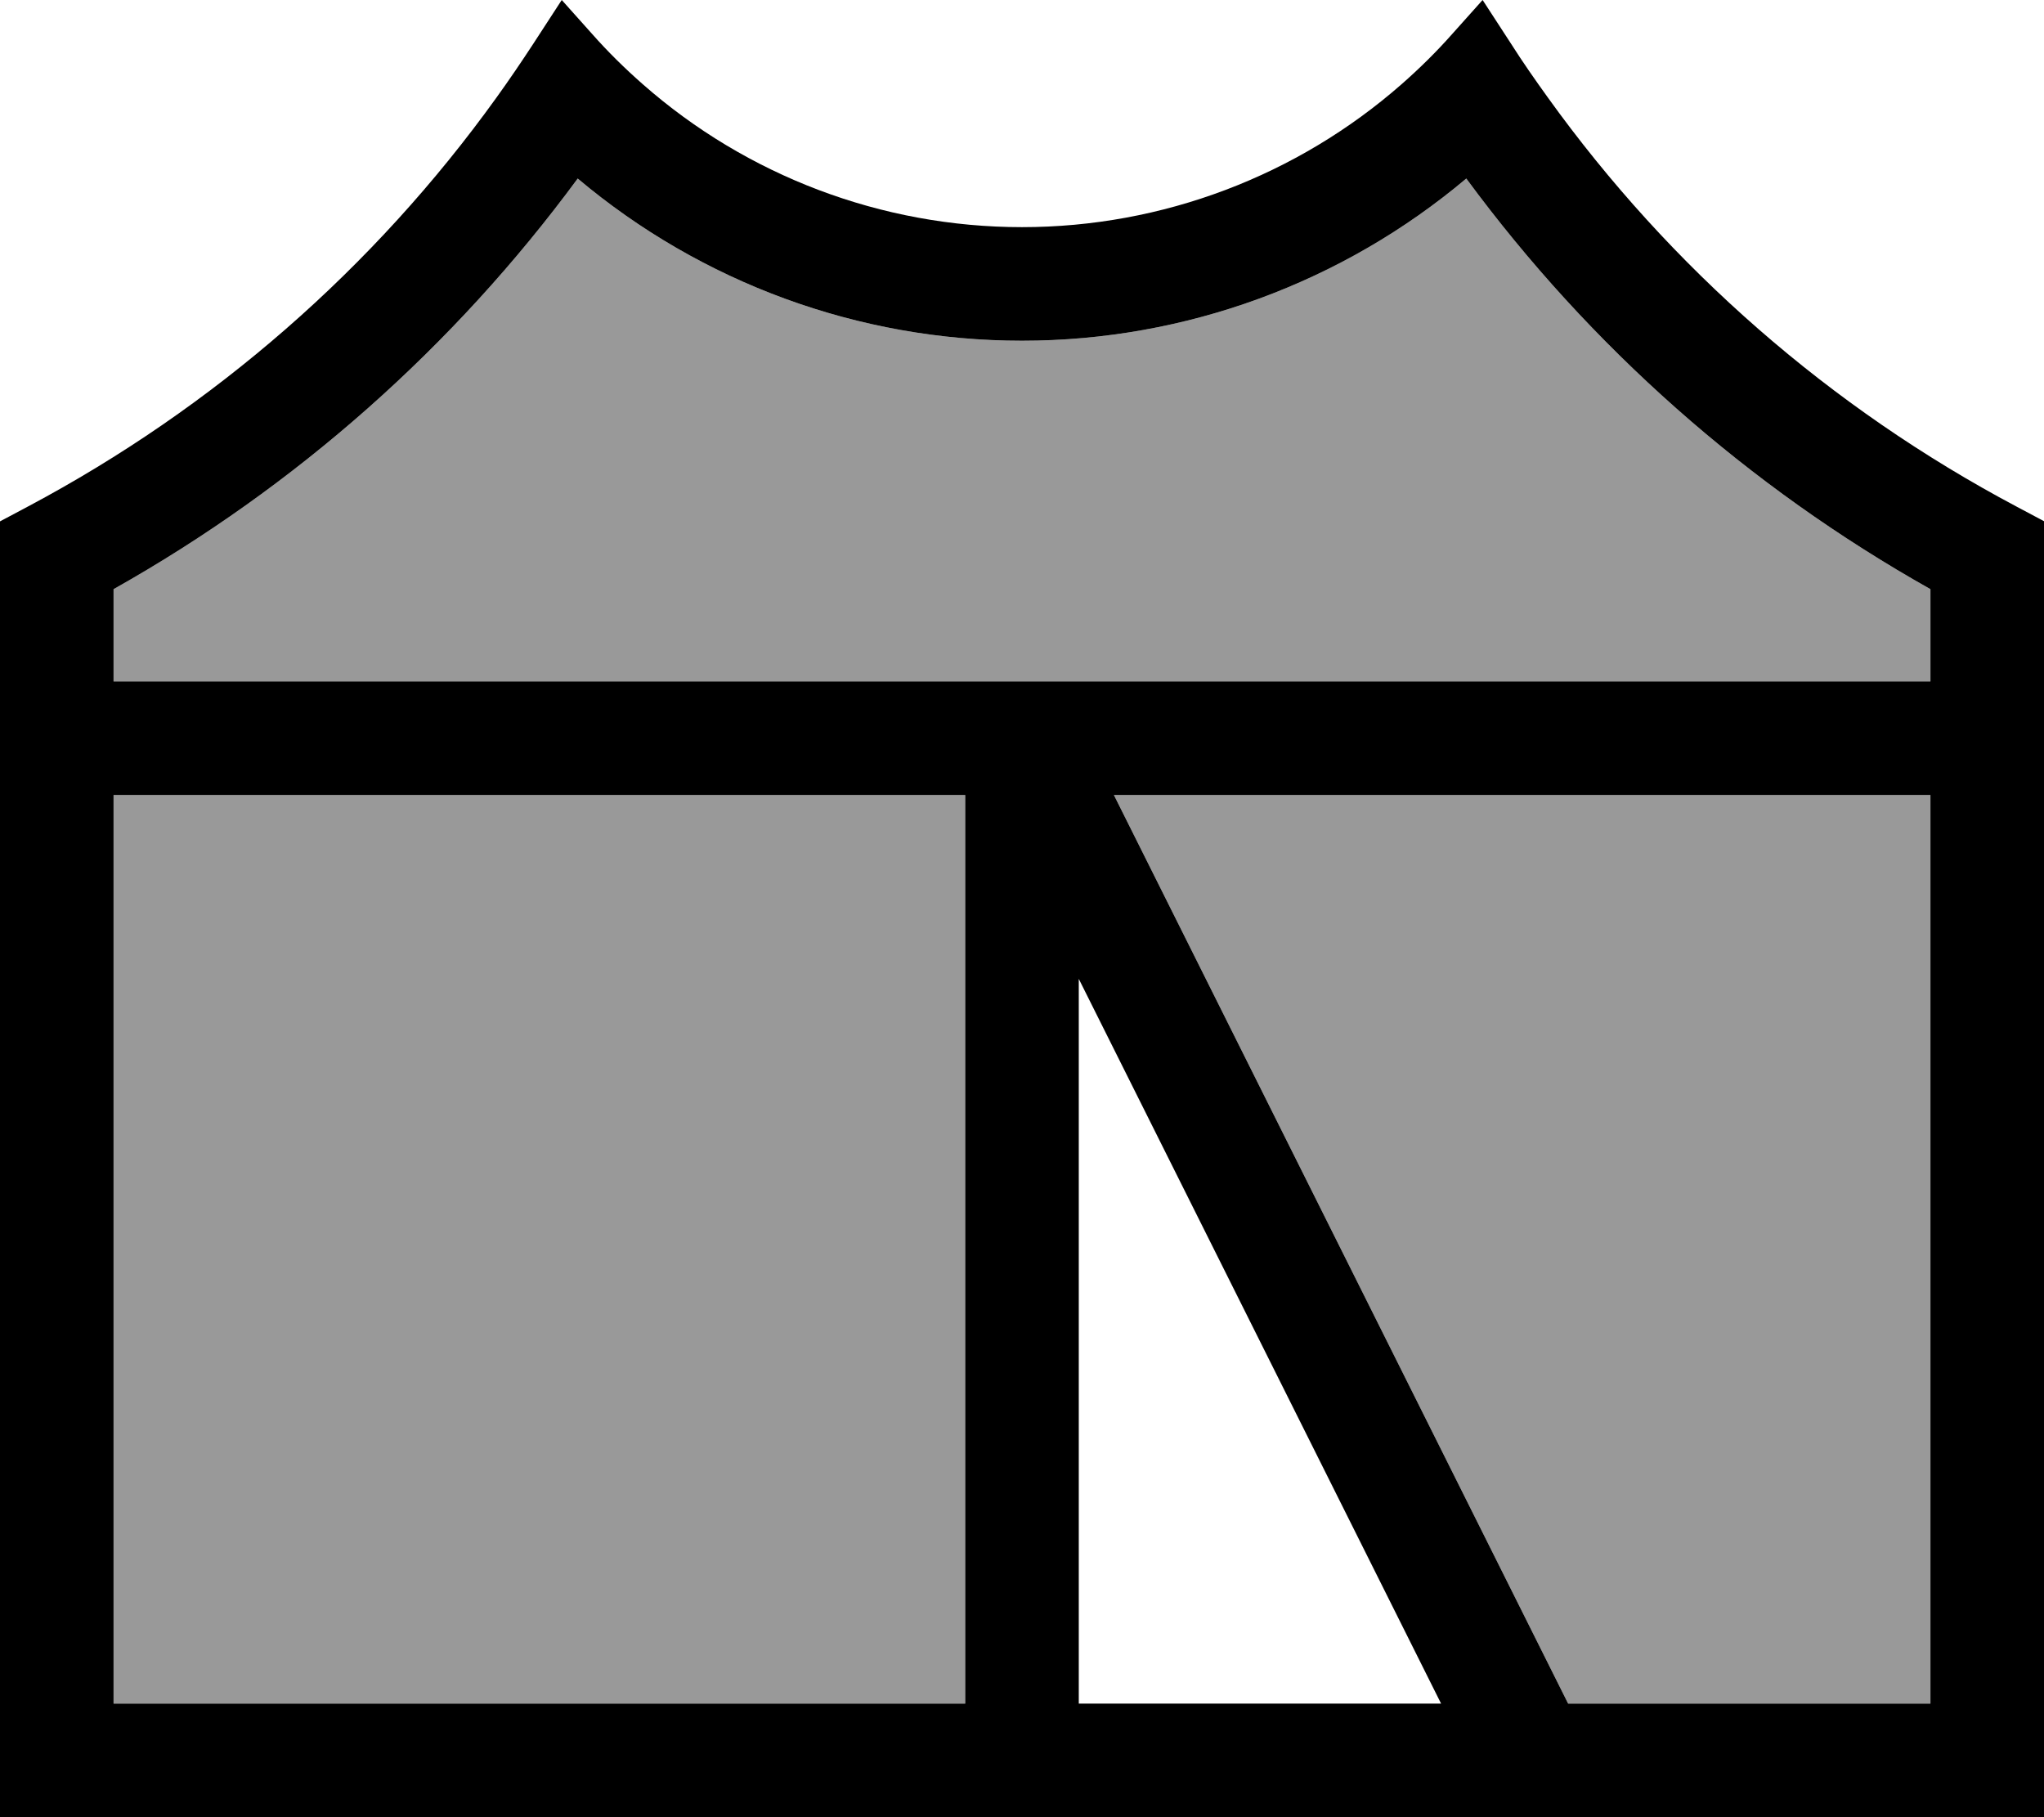 <svg xmlns="http://www.w3.org/2000/svg" viewBox="0 0 576 512"><!--! Font Awesome Pro 6.7.1 by @fontawesome - https://fontawesome.com License - https://fontawesome.com/license (Commercial License) Copyright 2024 Fonticons, Inc. --><defs><style>.fa-secondary{opacity:.4}</style></defs><path class="fa-secondary" d="M32 166c51.4-28.9 95.9-68.3 130.8-115.7C197.6 79.6 241.9 96 288 96s90.4-16.4 125.2-45.7C448.1 97.7 492.6 137.1 544 166l0 26L32 192l0-26zm0 58l240 0 0 256L32 480l0-256zm281.9 0L544 224l0 256-102.1 0-128-256z"/><path class="fa-primary" d="M7.9 142.7c52.3-27.8 97.5-67.2 132-115.2c3.6-5 7-10 10.4-15.2l8-12.3 8.5 9.5c4.5 5.1 9.3 9.8 14.3 14.2C210.4 49.5 248.4 64 288 64s77.6-14.5 107-40.3c5-4.4 9.8-9.1 14.3-14.2L417.8 0l8 12.3c3.3 5.2 6.8 10.2 10.4 15.2c34.5 48 79.6 87.4 132 115.2l7.9 4.2L576 480l0 32-32 0L32 512 0 512l0-32L0 146.9l7.9-4.2zM32 166l0 26 512 0 0-26c-51.4-28.9-95.9-68.3-130.8-115.7C378.4 79.6 334.1 96 288 96s-90.4-16.4-125.2-45.7C127.9 97.7 83.4 137.1 32 166zm0 58l0 256 240 0 0-256L32 224zM406.1 480L304 275.8 304 480l102.1 0zm35.8 0L544 480l0-256-230.1 0 128 256z"/></svg>